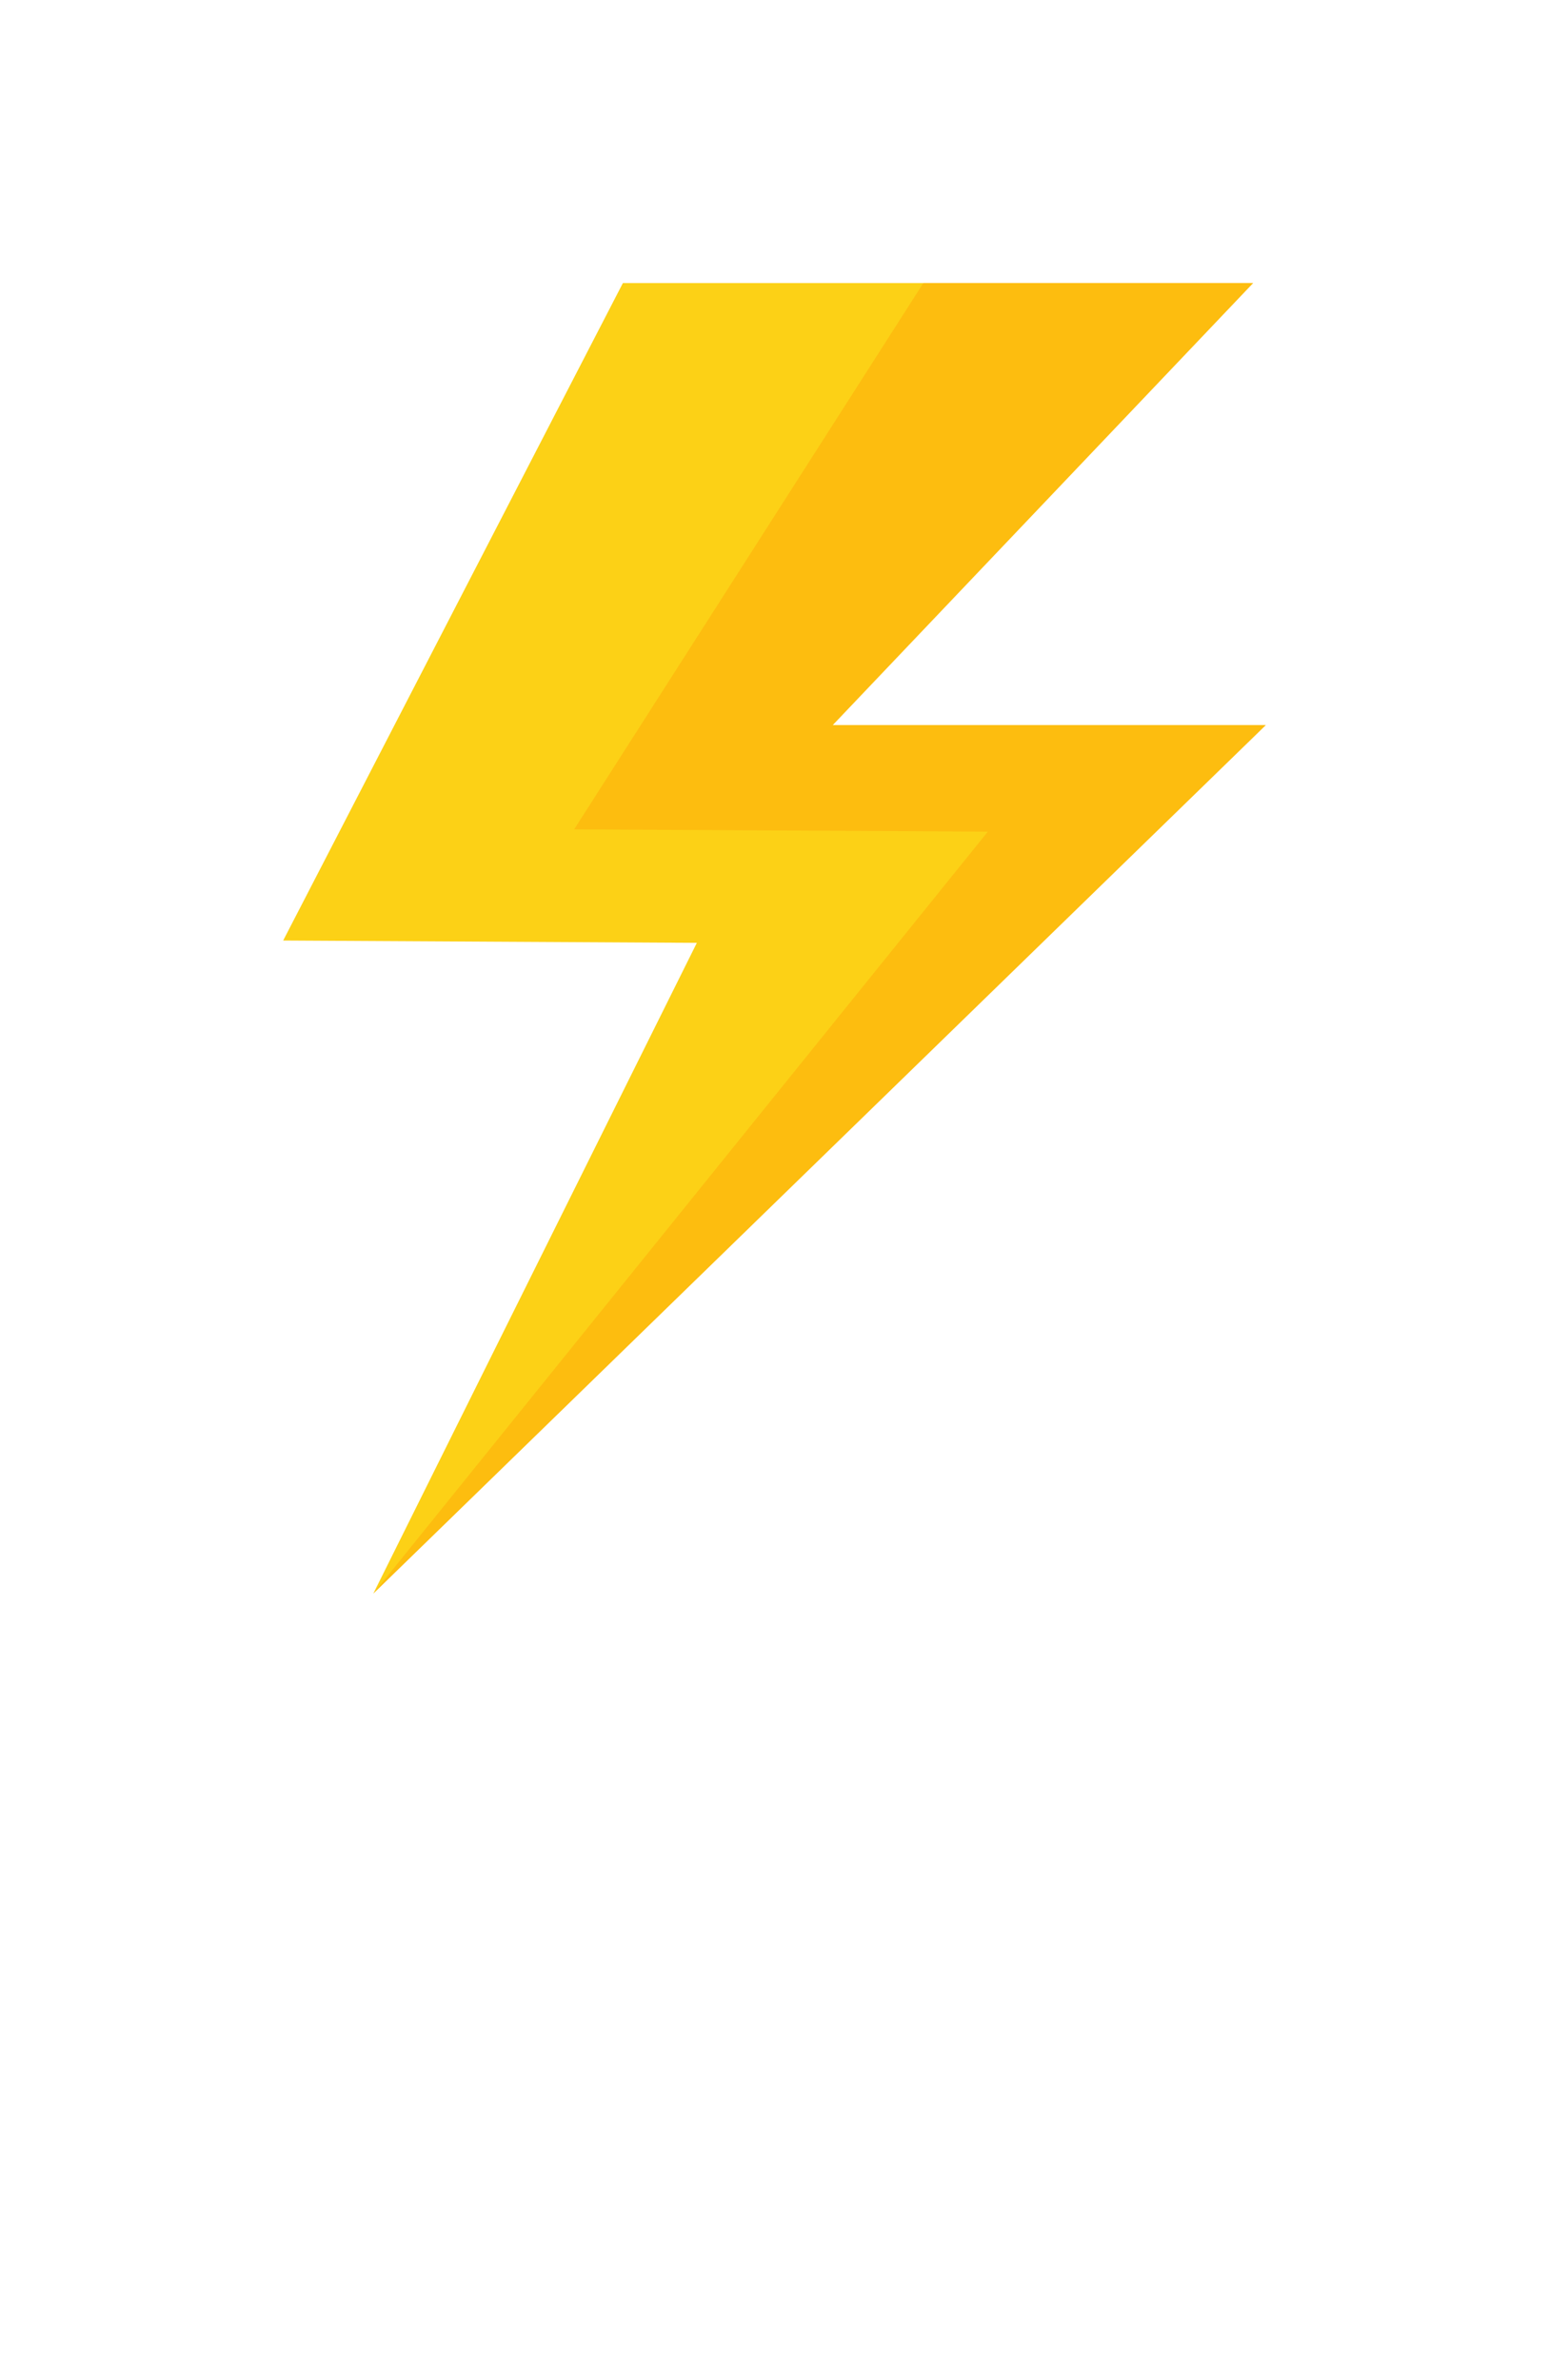<?xml version="1.0" encoding="UTF-8" standalone="no"?>
<!DOCTYPE svg PUBLIC "-//W3C//DTD SVG 1.1//EN" "http://www.w3.org/Graphics/SVG/1.1/DTD/svg11.dtd">
<!-- Generated by Microsoft Visio, SVG Export Event.svg Page-1 -->
<svg xmlns="http://www.w3.org/2000/svg" xmlns:xlink="http://www.w3.org/1999/xlink" xmlns:ev="http://www.w3.org/2001/xml-events"
		width="0.931in" height="1.43in" viewBox="0 0 67 102.949" xml:space="preserve" color-interpolation-filters="sRGB"
		class="st3">
	<style type="text/css">
	<![CDATA[
		.st1 {fill:#fcd116;stroke:none;stroke-linecap:butt;stroke-width:12.24}
		.st2 {fill:#ff8c00;fill-opacity:0.3;stroke:none;stroke-linecap:butt;stroke-width:12.24}
		.st3 {fill:none;fill-rule:evenodd;font-size:12px;overflow:visible;stroke-linecap:square;stroke-miterlimit:3}
	]]>
	</style>

	<g>
		<title>Page-1</title>
		<g id="group5173-1" transform="translate(12.24,-34.016)">
			<title>Event</title>
			<g id="group5174-2">
				<title> Event Grid Lightning Bolt Icon</title>
				<g id="shape5175-3">
					<title>path6</title>
					<path d="M41.97 46.26 L14.7 46.26 L0 74.7 L17.9 74.8 L3.9 102.95 L42.52 65.38 L23.78 65.38 L41.97 46.26 Z"
							class="st1"/>
				</g>
				<g id="shape5176-5" transform="translate(3.901,0)">
					<title>path8</title>
					<path d="M19.88 65.38 L38.07 46.26 L23.8 46.26 L8.69 69.89 L26.59 69.99 L0 102.95 L38.62 65.38 L19.88 65.38 Z"
							class="st2"/>
				</g>
			</g>
		</g>
	</g>
</svg>
